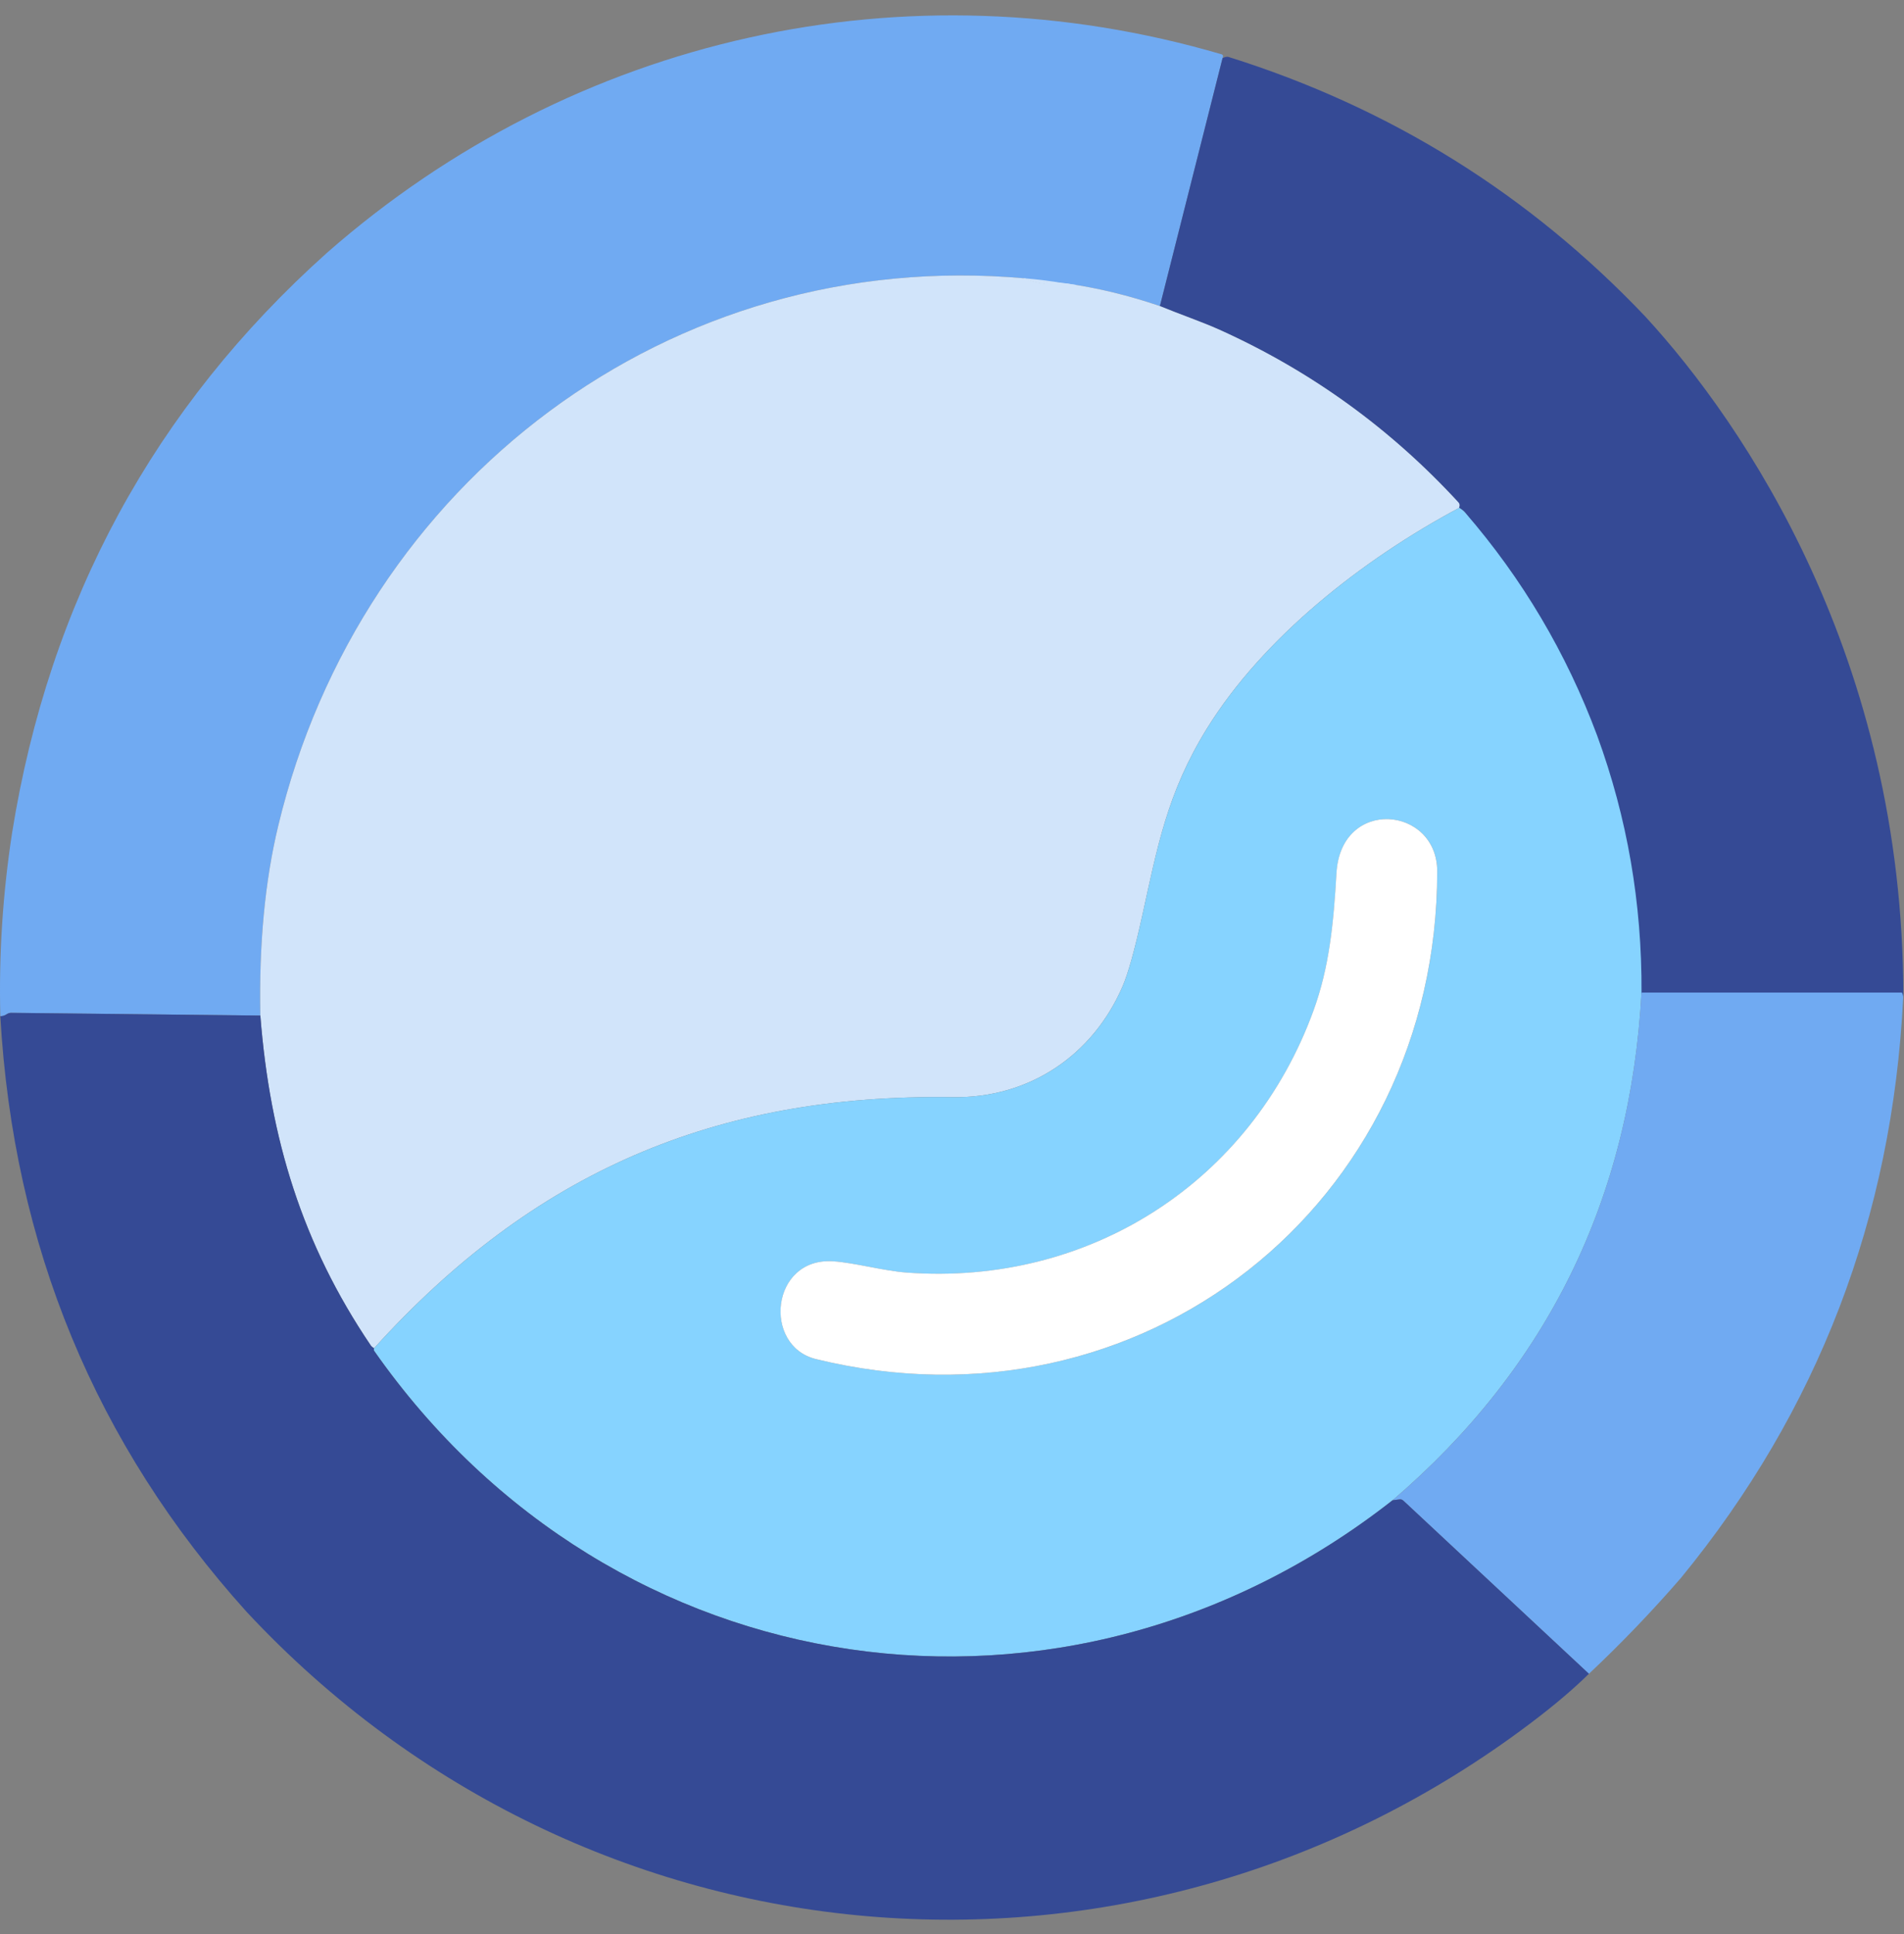 <svg width="64" height="65" viewBox="0 0 64 65" fill="none" xmlns="http://www.w3.org/2000/svg">
<rect x="0" y="0" width="64" height="65" fill="#808080" stroke="none"/>
<g clip-path="url(#clip0_1122_3483)">
<path d="M34.392 9.346C34.392 9.346 34.912 9.302 35.019 9.405C35.059 9.445 35.108 9.466 35.164 9.472L36.082 9.554C35.44 9.627 34.878 9.558 34.392 9.346Z" fill="#D1E4FA"/>
<path d="M34.759 9.346C34.759 9.346 35.279 9.302 35.386 9.406C35.426 9.446 35.475 9.467 35.531 9.473L36.45 9.555C35.807 9.628 35.245 9.559 34.759 9.346Z" fill="#D1E4FA"/>
<path d="M41.095 1.954L38.989 10.287C37.954 9.933 36.917 9.682 35.879 9.531L35.133 9.426C35.06 9.415 34.969 9.406 34.969 9.406C34.763 9.383 34.764 9.383 34.453 9.355C22.517 8.284 12.124 16.213 9.354 27.749C8.905 29.61 8.704 31.738 8.751 34.13L0.374 34.039C0.321 34.039 0.27 34.056 0.226 34.085C0.162 34.128 0.09 34.151 0.011 34.153C-0.041 32.097 0.091 30.046 0.405 28C1.654 20.197 5.184 13.695 10.992 8.495C19.29 1.216 30.477 -1.278 41.061 1.825C41.111 1.839 41.123 1.883 41.095 1.954Z" fill="#70AAF2"/>
<path d="M55.307 10.641C58.637 14.263 63.977 22.122 63.977 33.48C63.977 33.48 55.114 33.392 55.072 33.392C55.072 33.392 51.172 19.452 49.245 17.226C49.201 17.174 49.135 17.121 49.047 17.067L49.056 17.011C49.066 16.962 49.055 16.921 49.021 16.885C46.735 14.401 44.06 12.468 40.995 11.085C40.393 10.814 39.651 10.562 38.988 10.287L41.094 1.954C41.178 1.911 41.247 1.898 41.302 1.916C46.73 3.619 51.399 6.526 55.307 10.641Z" fill="#354A95"/>
<path d="M34.452 9.355C34.862 9.534 35.337 9.592 35.878 9.531C36.917 9.681 37.954 9.933 38.989 10.287C39.651 10.561 40.394 10.813 40.995 11.084C44.061 12.467 46.736 14.4 49.022 16.884C49.055 16.92 49.067 16.962 49.057 17.01L49.047 17.067C45.808 18.799 42.464 21.414 40.559 24.499C39.222 26.667 38.894 28.515 38.397 30.764C38.142 31.923 37.92 32.72 37.73 33.158C36.725 35.474 34.592 36.914 32.02 36.874C24.021 36.753 17.915 39.412 12.572 45.313C12.519 45.279 12.482 45.246 12.458 45.21C10.162 41.815 9.074 38.269 8.751 34.13C8.704 31.737 8.905 29.61 9.354 27.748C12.123 16.213 22.516 8.283 34.452 9.355Z" fill="#D1E4FA"/>
<path d="M49.049 17.067C49.137 17.12 49.203 17.174 49.246 17.225C51.174 19.451 52.653 21.95 53.686 24.722C54.697 27.484 55.194 30.362 55.177 33.357C54.802 40.277 52.013 45.964 46.809 50.421C35.822 59.038 20.587 56.832 12.578 45.401C12.57 45.388 12.565 45.373 12.567 45.359C12.568 45.34 12.572 45.325 12.573 45.314C17.917 39.412 24.022 36.753 32.021 36.874C34.593 36.915 36.727 35.475 37.731 33.158C37.921 32.721 38.143 31.923 38.398 30.764C38.895 28.515 39.223 26.667 40.561 24.499C42.466 21.414 45.809 18.799 49.049 17.067ZM28.003 42.39C25.905 42.256 25.631 45.238 27.427 45.677C38.333 48.35 48.307 40.505 48.311 29.287C48.311 27.087 45.068 26.783 44.924 29.349C44.827 31.039 44.682 32.506 44.155 33.956C42.051 39.745 36.596 43.223 30.472 42.77C29.694 42.712 28.713 42.435 28.003 42.39Z" fill="#86D3FF"/>
<path d="M27.426 45.676C25.63 45.237 25.904 42.256 28.002 42.39C28.712 42.435 29.693 42.711 30.471 42.769C36.595 43.223 42.05 39.744 44.154 33.955C44.681 32.506 44.826 31.038 44.923 29.348C45.067 26.783 48.31 27.086 48.31 29.287C48.306 40.504 38.332 48.35 27.426 45.676Z" fill="white"/>
<path d="M55.176 33.358H63.929C63.963 33.413 63.977 33.476 63.972 33.547C63.604 40.91 61.114 47.406 56.501 53.033C55.522 54.163 54.491 55.236 53.409 56.254L47.173 50.436C47.133 50.398 47.087 50.384 47.034 50.392L46.809 50.423C52.012 45.966 54.801 40.279 55.176 33.358Z" fill="#70AAF2"/>
<path d="M8.751 34.131C9.074 38.27 10.162 41.816 12.458 45.211C12.482 45.247 12.519 45.281 12.572 45.315C12.571 45.326 12.567 45.34 12.566 45.36C12.566 45.374 12.569 45.389 12.577 45.402C20.586 56.833 35.821 59.039 46.808 50.422L47.033 50.392C47.086 50.383 47.133 50.398 47.173 50.435L53.409 56.253C52.893 56.761 52.248 57.309 51.473 57.895C38.16 67.965 19.71 66.418 8.293 54.175C3.211 48.538 0.451 41.865 0.011 34.153C0.09 34.153 0.162 34.129 0.226 34.086C0.27 34.056 0.321 34.04 0.374 34.04L8.751 34.131Z" fill="#354A95"/>
</g>
<defs>
<clipPath id="clip0_1122_3483">
<rect width="64" height="64" fill="white" transform="translate(0 0.517)"/>
</clipPath>
</defs>
</svg>
